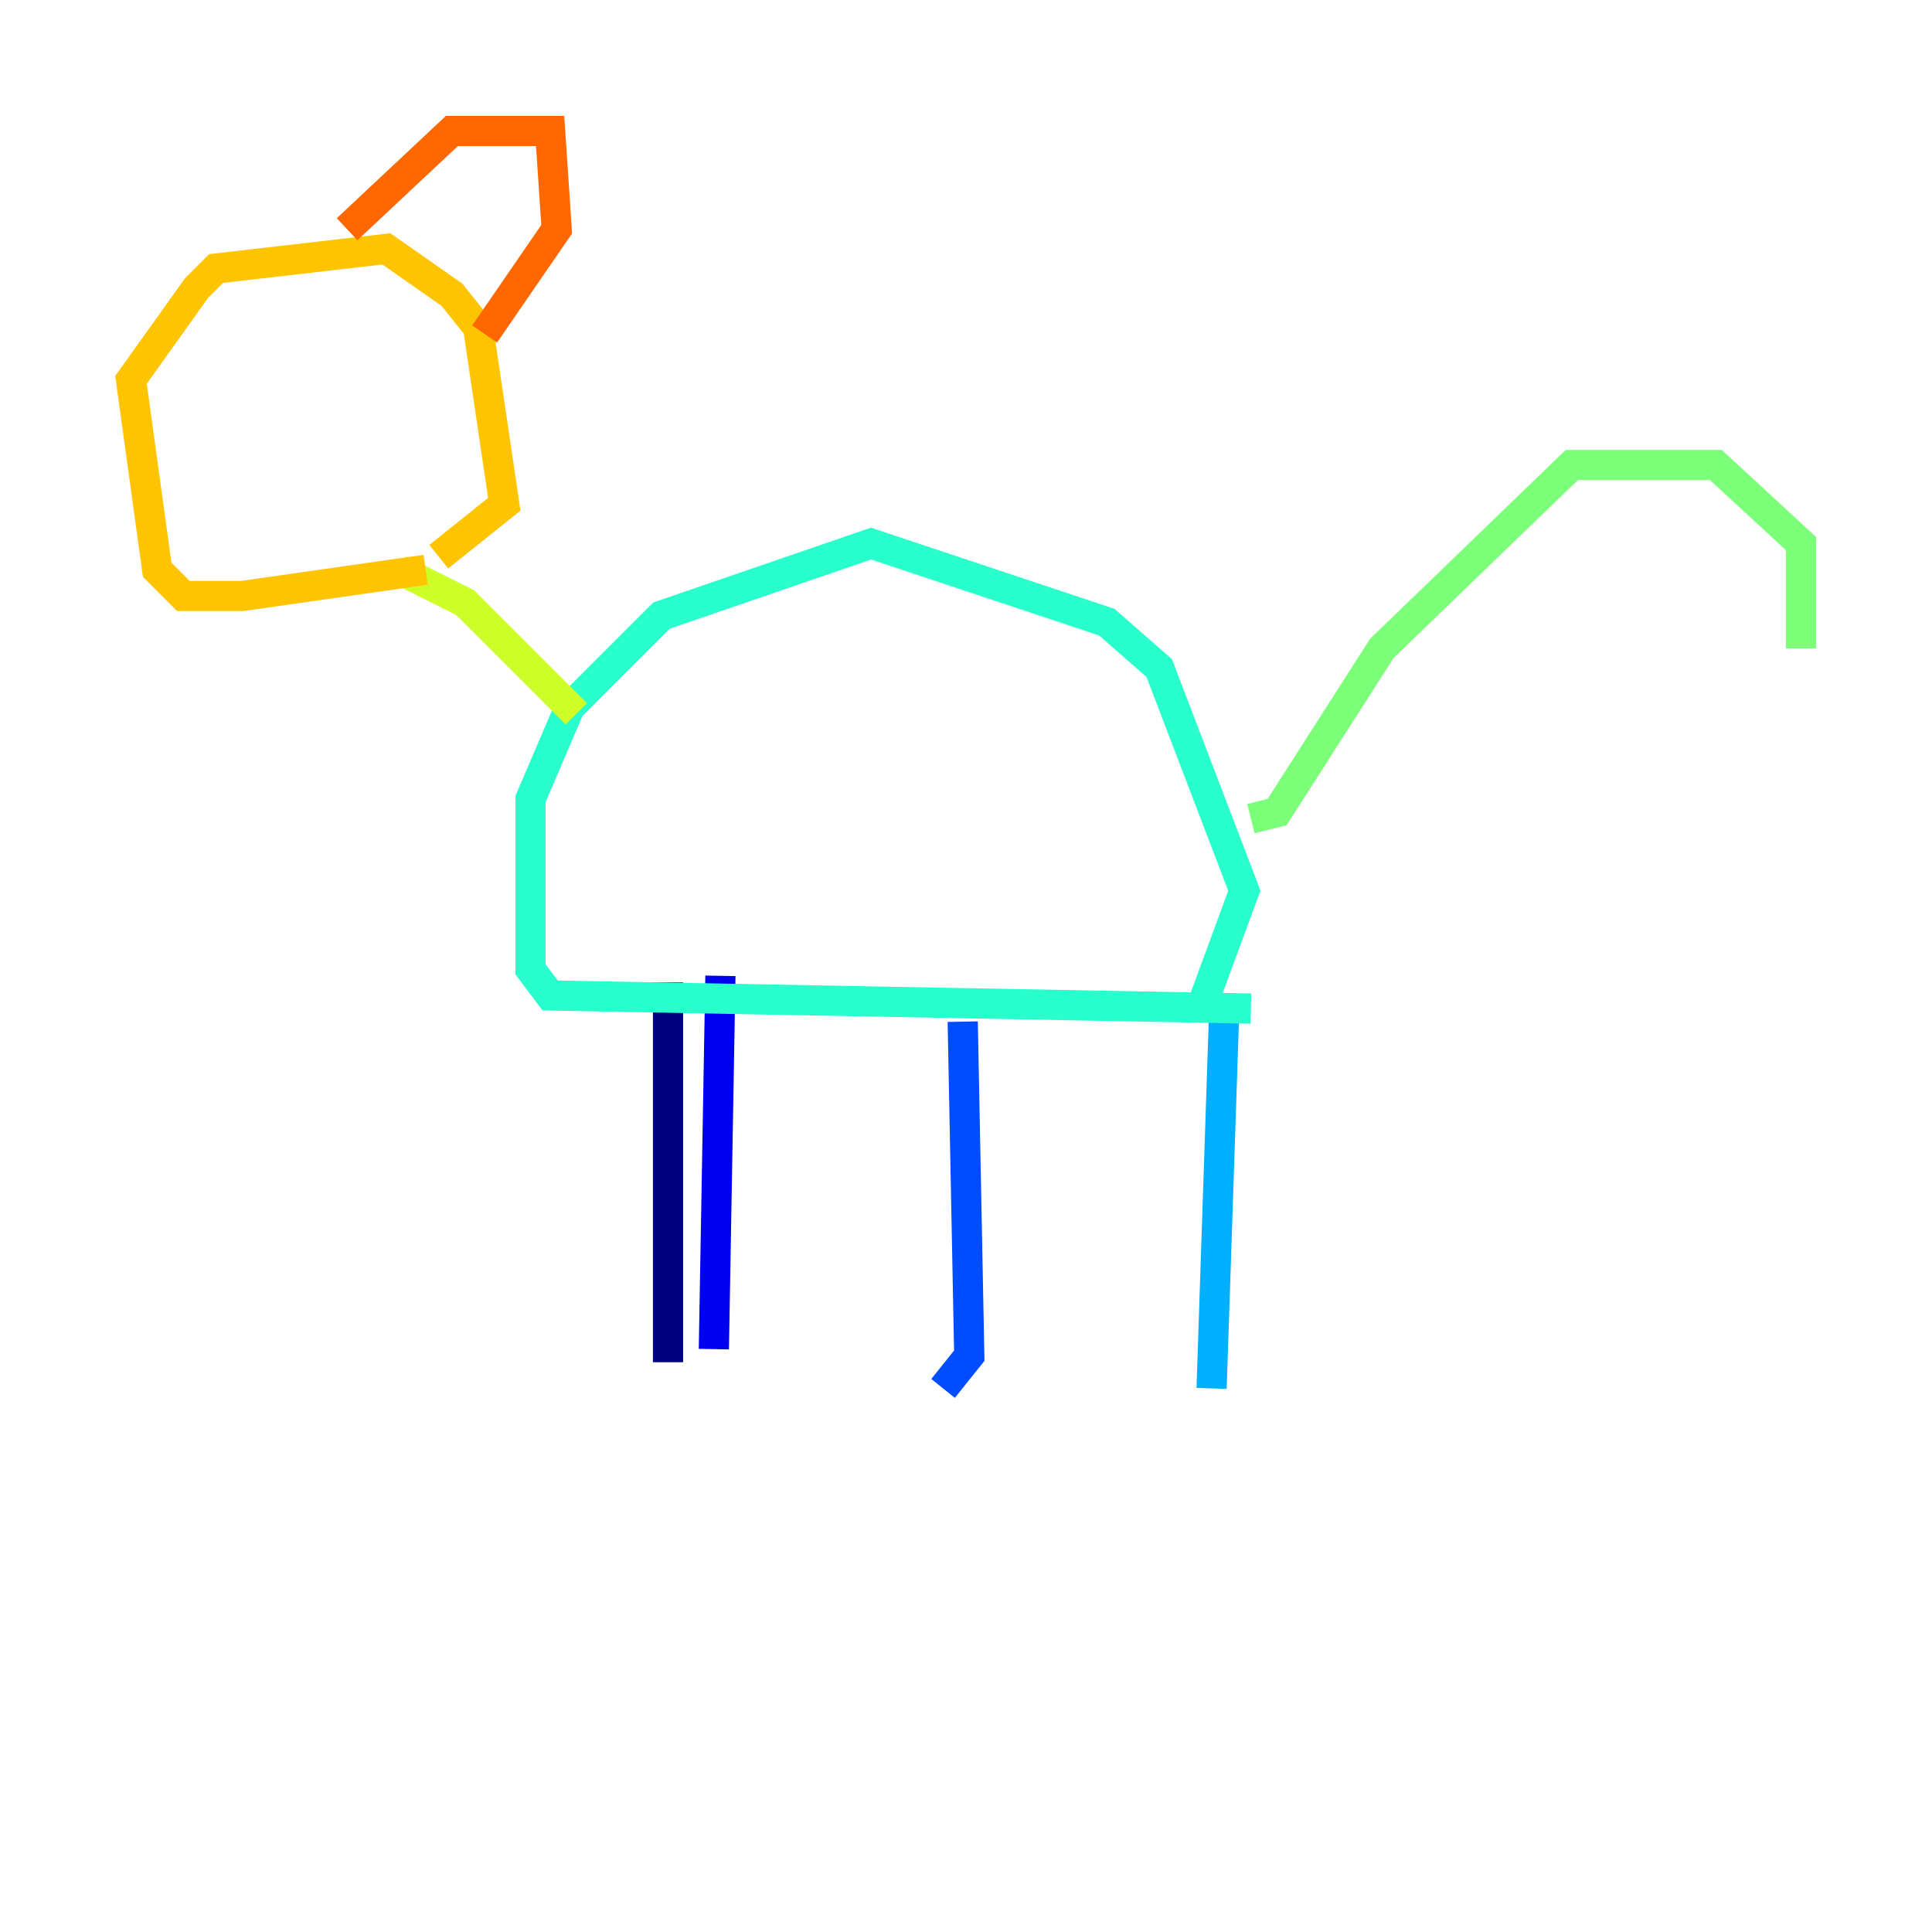 <?xml version="1.0" encoding="utf-8" ?>
<svg baseProfile="tiny" height="128" version="1.2" viewBox="0,0,128,128" width="128" xmlns="http://www.w3.org/2000/svg" xmlns:ev="http://www.w3.org/2001/xml-events" xmlns:xlink="http://www.w3.org/1999/xlink"><defs /><polyline fill="none" points="44.258,65.085 44.258,90.251" stroke="#00007f" stroke-width="2" /><polyline fill="none" points="47.729,64.651 47.295,89.383" stroke="#0000f1" stroke-width="2" /><polyline fill="none" points="63.783,67.688 64.217,89.817 62.481,91.986" stroke="#004cff" stroke-width="2" /><polyline fill="none" points="81.139,65.953 80.271,91.986" stroke="#00b0ff" stroke-width="2" /><polyline fill="none" points="82.875,66.82 36.447,65.953 35.146,64.217 35.146,52.936 37.749,46.861 43.824,40.786 57.709,36.014 73.329,41.22 76.8,44.258 82.441,59.01 79.403,67.254" stroke="#29ffcd" stroke-width="2" /><polyline fill="none" points="82.875,54.237 84.61,53.803 91.552,42.956 104.136,30.807 113.681,30.807 119.322,36.014 119.322,42.956" stroke="#7cff79" stroke-width="2" /><polyline fill="none" points="38.183,47.295 30.807,39.919 26.468,37.749" stroke="#cdff29" stroke-width="2" /><polyline fill="none" points="28.203,37.749 16.054,39.485 12.149,39.485 10.414,37.749 8.678,25.166 13.017,19.091 14.319,17.79 25.6,16.488 29.939,19.525 31.675,21.695 33.41,33.41 29.071,36.881" stroke="#ffc400" stroke-width="2" /><polyline fill="none" points="22.997,15.186 29.939,8.678 36.447,8.678 36.881,15.186 32.108,22.129" stroke="#ff6700" stroke-width="2" /><polyline fill="none" points="14.319,23.43 14.319,23.43" stroke="#f10700" stroke-width="2" /><polyline fill="none" points="14.752,24.298 14.752,24.298" stroke="#7f0000" stroke-width="2" /></svg>